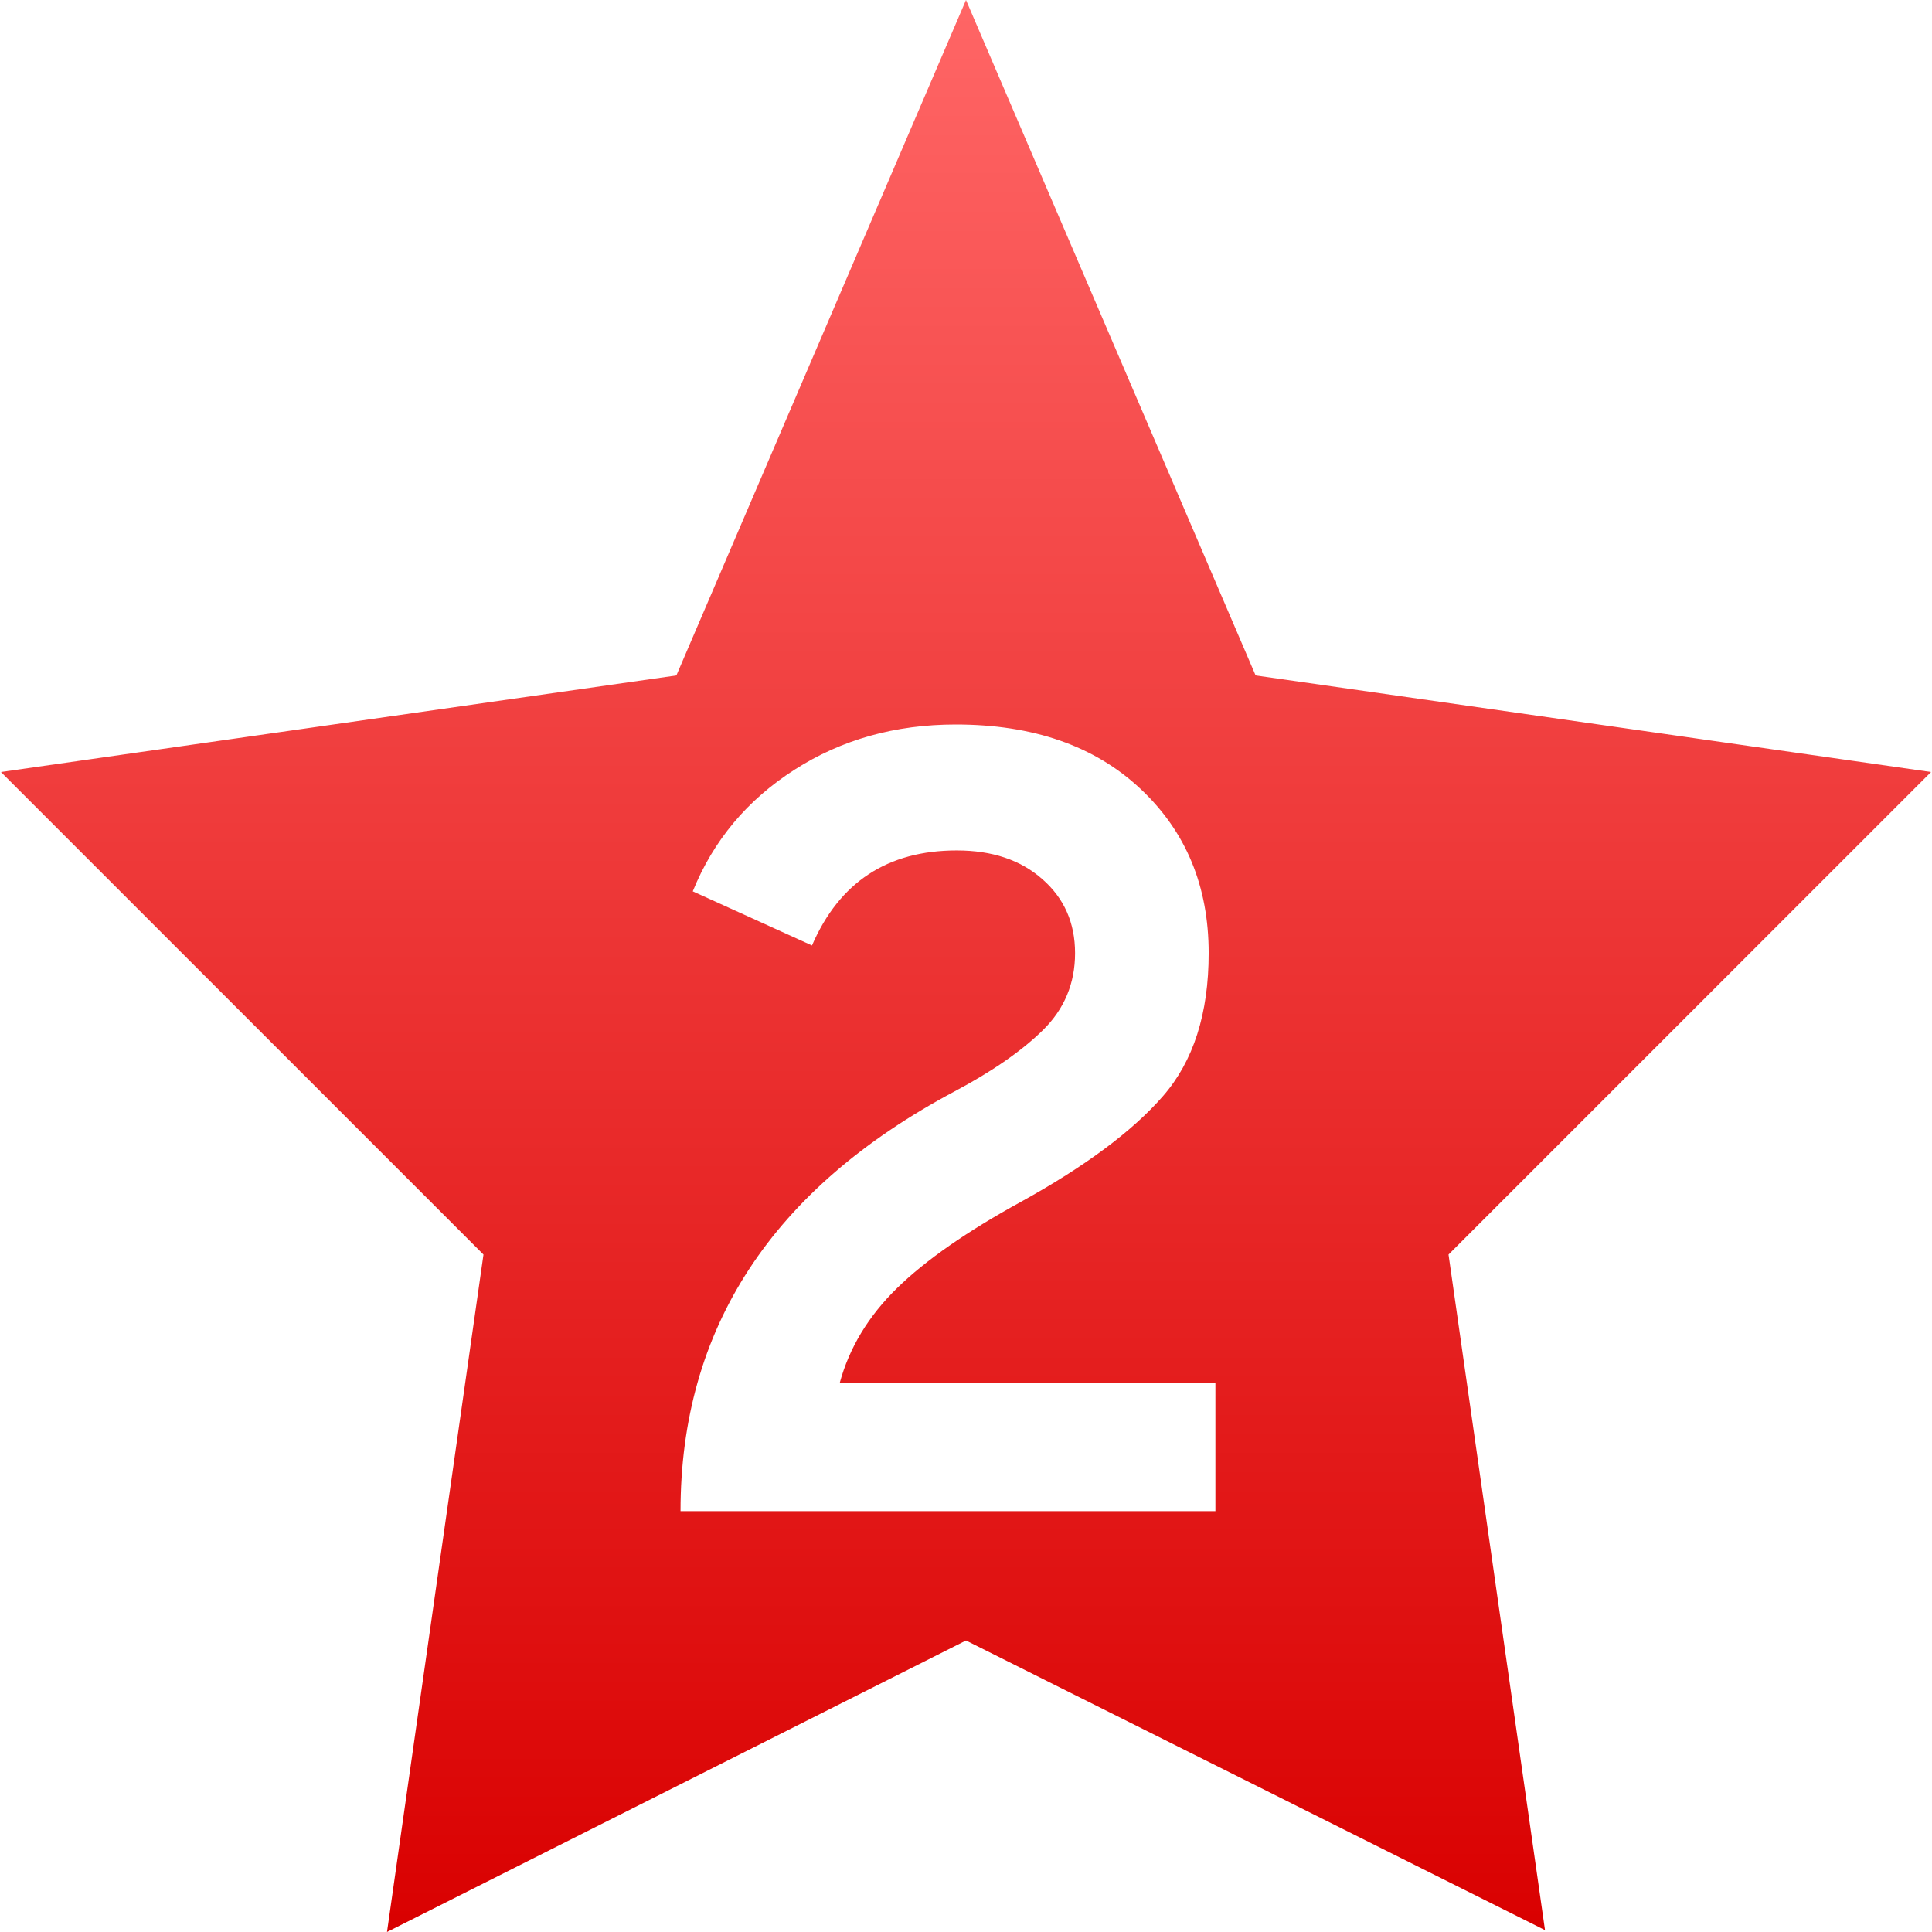 <svg xmlns="http://www.w3.org/2000/svg" xmlns:xlink="http://www.w3.org/1999/xlink" width="64" height="64" viewBox="0 0 64 64" version="1.1">
<defs>
<linearGradient id="linear0" gradientUnits="userSpaceOnUse" x1="0" y1="0" x2="0" y2="1" gradientTransform="matrix(63.938,0,0,64,0.031,0)">
<stop offset="0" style="stop-color:#ff6666;stop-opacity:1;"/>
<stop offset="1" style="stop-color:#d90000;stop-opacity:1;"/>
</linearGradient>
</defs>
<g id="surface1">
<path style=" stroke:none;fill-rule:evenodd;fill:url(#linear0);" d="M 63.969 25.574 L 41.594 22.375 L 32 0 L 22.406 22.375 L 0.031 25.574 L 16.016 41.559 L 12.82 64 L 32 54.344 L 51.18 63.938 L 47.984 41.559 Z M 40.262 50.059 L 22.543 50.059 C 22.543 44.008 25.57 39.375 31.625 36.152 C 32.867 35.492 33.844 34.816 34.551 34.121 C 35.258 33.426 35.613 32.574 35.613 31.574 C 35.613 30.574 35.254 29.758 34.531 29.125 C 33.812 28.488 32.867 28.172 31.695 28.172 C 29.402 28.172 27.805 29.223 26.898 31.32 L 22.949 29.527 C 23.629 27.844 24.754 26.5 26.316 25.5 C 27.875 24.5 29.656 24 31.66 24 C 34.219 24 36.258 24.707 37.773 26.125 C 39.285 27.539 40.039 29.355 40.039 31.574 C 40.039 33.574 39.535 35.156 38.52 36.316 C 37.508 37.477 35.941 38.641 33.82 39.812 C 32.039 40.789 30.672 41.738 29.719 42.668 C 28.77 43.594 28.133 44.645 27.816 45.816 L 40.262 45.816 Z M 40.262 50.059 "/>
</g>
</svg>
